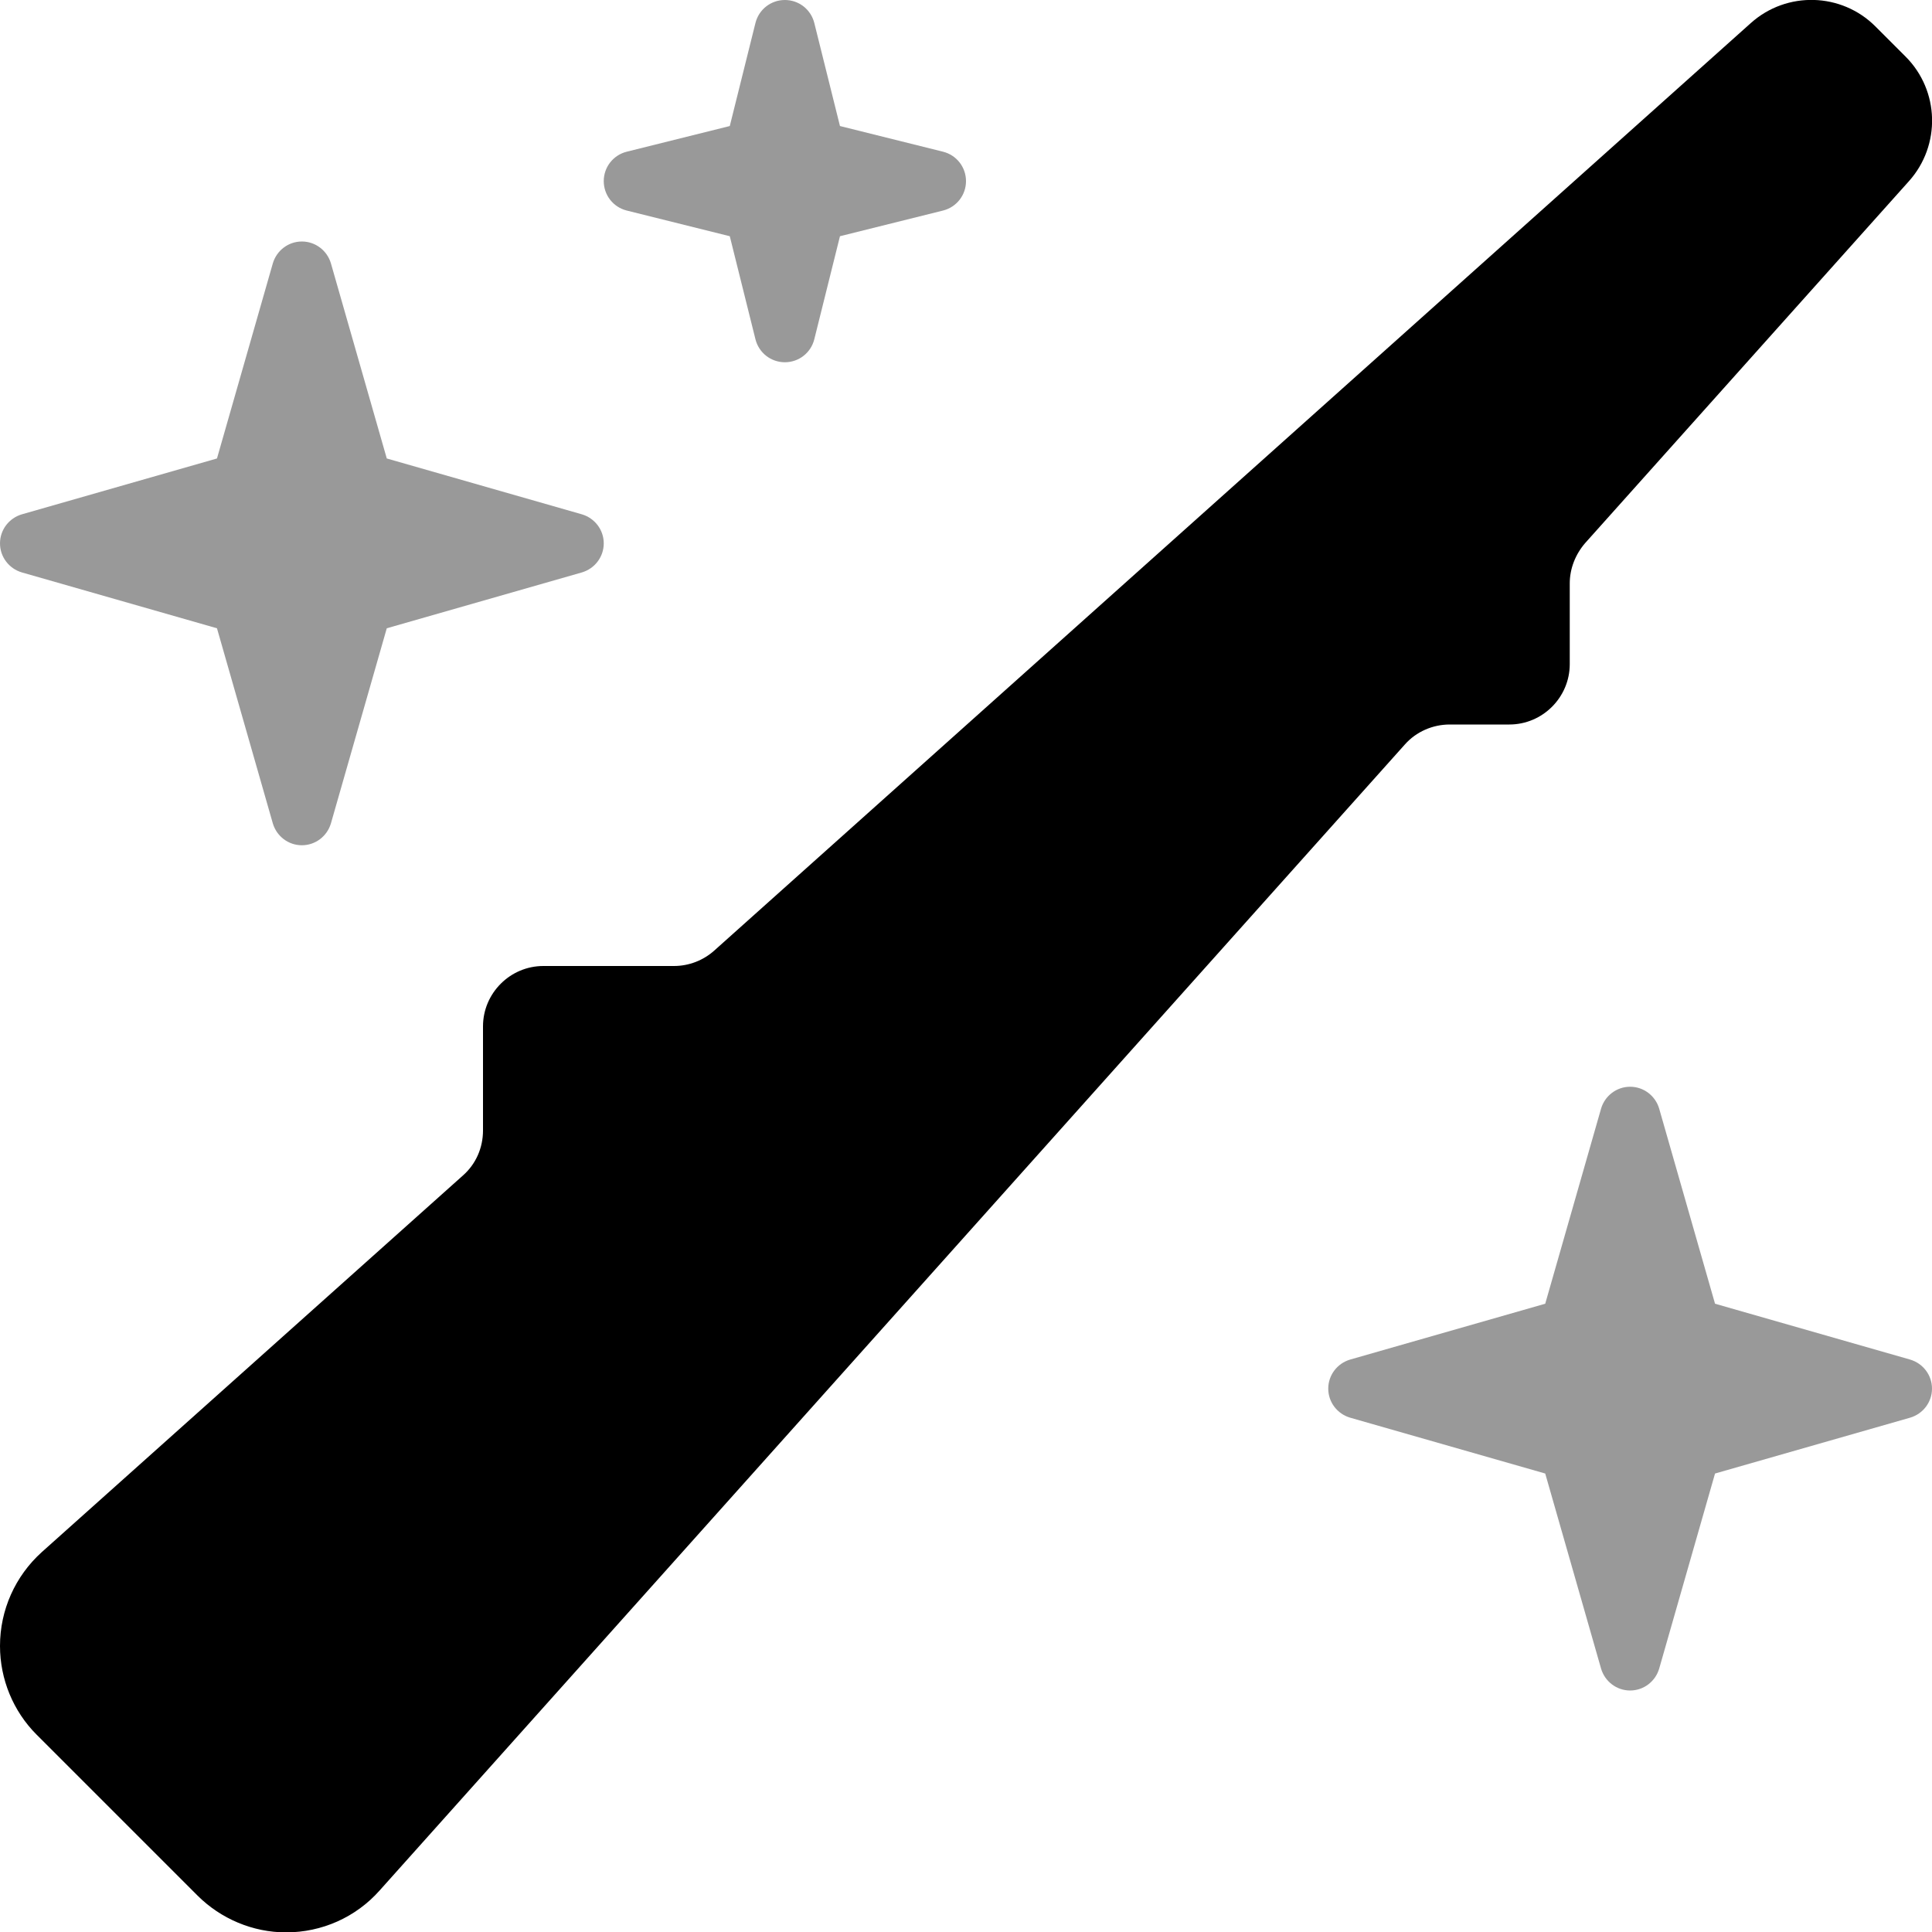 <svg fill="currentColor" xmlns="http://www.w3.org/2000/svg" viewBox="0 0 512 512"><!--! Font Awesome Pro 6.4.2 by @fontawesome - https://fontawesome.com License - https://fontawesome.com/license (Commercial License) Copyright 2023 Fonticons, Inc. --><defs><style>.fa-secondary{opacity:.4}</style></defs><path class="fa-primary" d="M497 7c-9-9-23.5-9.4-33-.9L189.3 251.9c-2.9 2.6-6.7 4.1-10.7 4.1H144c-8.8 0-16 7.2-16 16v27.6c0 4.6-1.9 8.9-5.3 11.9L11.1 411.3C4 417.7 0 426.7 0 436.2c0 8.8 3.5 17.3 9.7 23.5l42.6 42.6c6.2 6.2 14.7 9.8 23.5 9.8c9.5 0 18.5-4 24.8-11.1L372.3 197.3c3-3.4 7.4-5.3 11.9-5.3H400c8.8 0 16-7.2 16-16V154.6c0-3.9 1.5-7.7 4.1-10.7L505.9 48c8.5-9.5 8.1-24-.9-33l-8-8z"/><path class="fa-secondary" d="M208 0c-3.7 0-6.9 2.5-7.8 6.1l-6.8 27.3-27.3 6.8c-3.6 .9-6.1 4.1-6.1 7.8s2.5 6.9 6.1 7.8l27.3 6.8 6.8 27.3c.9 3.6 4.1 6.1 7.8 6.1s6.9-2.5 7.8-6.1l6.8-27.3 27.3-6.8c3.6-.9 6.1-4.1 6.1-7.8s-2.5-6.9-6.1-7.8l-27.3-6.8L215.8 6.1C214.9 2.5 211.7 0 208 0zM87.7 69.8c-1-3.4-4.1-5.8-7.7-5.8s-6.7 2.4-7.7 5.8L57.5 121.5 5.8 136.3c-3.4 1-5.8 4.1-5.8 7.7s2.4 6.7 5.8 7.7l51.7 14.8 14.8 51.7c1 3.4 4.1 5.8 7.7 5.8s6.7-2.4 7.7-5.8l14.8-51.7 51.7-14.8c3.4-1 5.8-4.1 5.8-7.7s-2.4-6.7-5.8-7.7l-51.7-14.8L87.7 69.8zm352 224c-1-3.4-4.1-5.8-7.7-5.8s-6.7 2.4-7.7 5.8l-14.8 51.7-51.7 14.8c-3.4 1-5.8 4.1-5.8 7.7s2.4 6.7 5.8 7.7l51.7 14.8 14.8 51.7c1 3.4 4.1 5.8 7.7 5.8s6.7-2.4 7.7-5.8l14.8-51.7 51.7-14.8c3.4-1 5.8-4.1 5.8-7.7s-2.4-6.7-5.8-7.7l-51.7-14.8-14.8-51.7z"/></svg>
